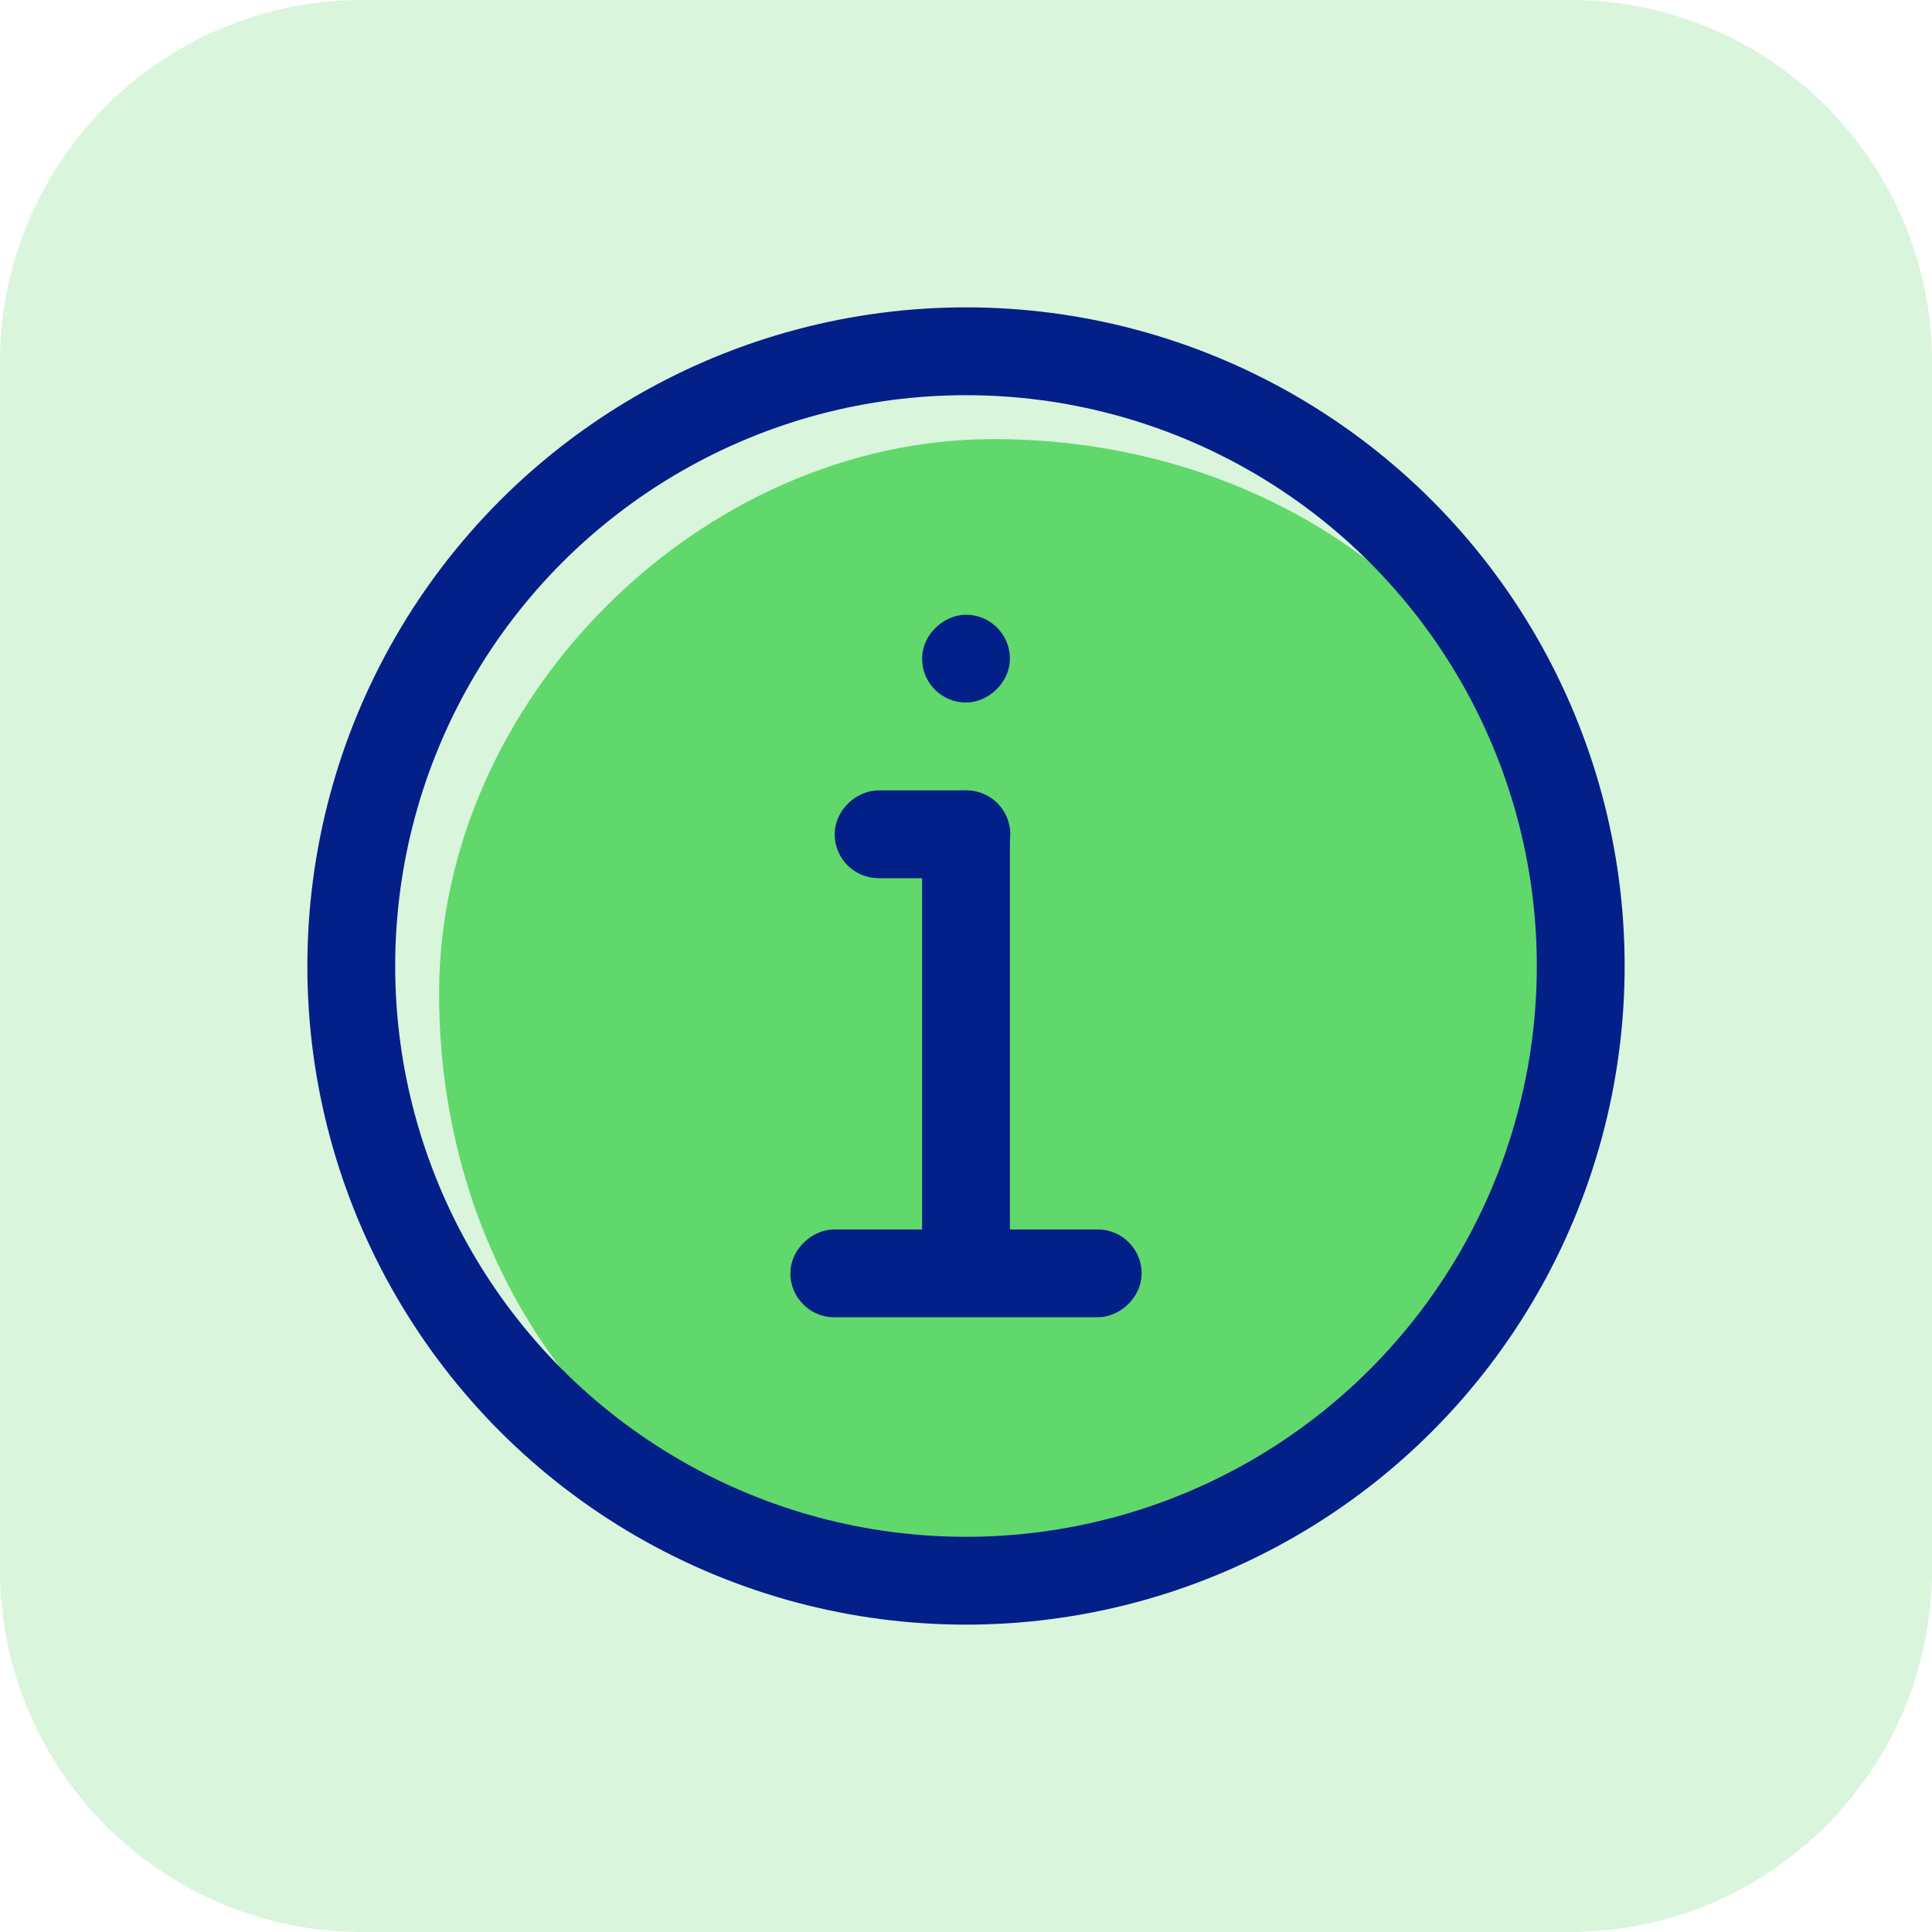 <svg width="44" height="44" viewBox="0 0 44 44" fill="none" xmlns="http://www.w3.org/2000/svg">
<path d="M35.75 44H8.25C3.693 44 0 40.307 0 35.75V8.25C0 3.693 3.693 0 8.25 0H35.75C40.307 0 44 3.693 44 8.25V35.75C44 40.307 40.307 44 35.75 44Z" fill="#43D14F" fill-opacity="0.2"/>
<path d="M36 22.629C36 30.013 30.013 36 22.629 36C15.244 36 10 30.013 10 22.629C10 15.943 15.943 10 22.629 10C30.013 10 36 15.244 36 22.629Z" fill="#43D14F" fill-opacity="0.8"/>
<rect x="22.509" y="18.5" width="1" height="3" rx="0.5" transform="rotate(90 22.509 18.5)" fill="#C4C4C4" stroke="#031F88"/>
<rect x="22.5" y="14.5" width="1" height="1" rx="0.5" transform="rotate(90 22.5 14.5)" fill="#C4C4C4" stroke="#031F88"/>
<rect x="22.5" y="28.5" width="1" height="10" rx="0.5" transform="rotate(-180 22.5 28.5)" fill="#C4C4C4" stroke="#031F88"/>
<rect x="25.5" y="28.5" width="1" height="7" rx="0.5" transform="rotate(90 25.5 28.5)" stroke="#031F88"/>
<circle cx="22" cy="22" r="14" stroke="#031F88" stroke-width="2"/>
</svg>
